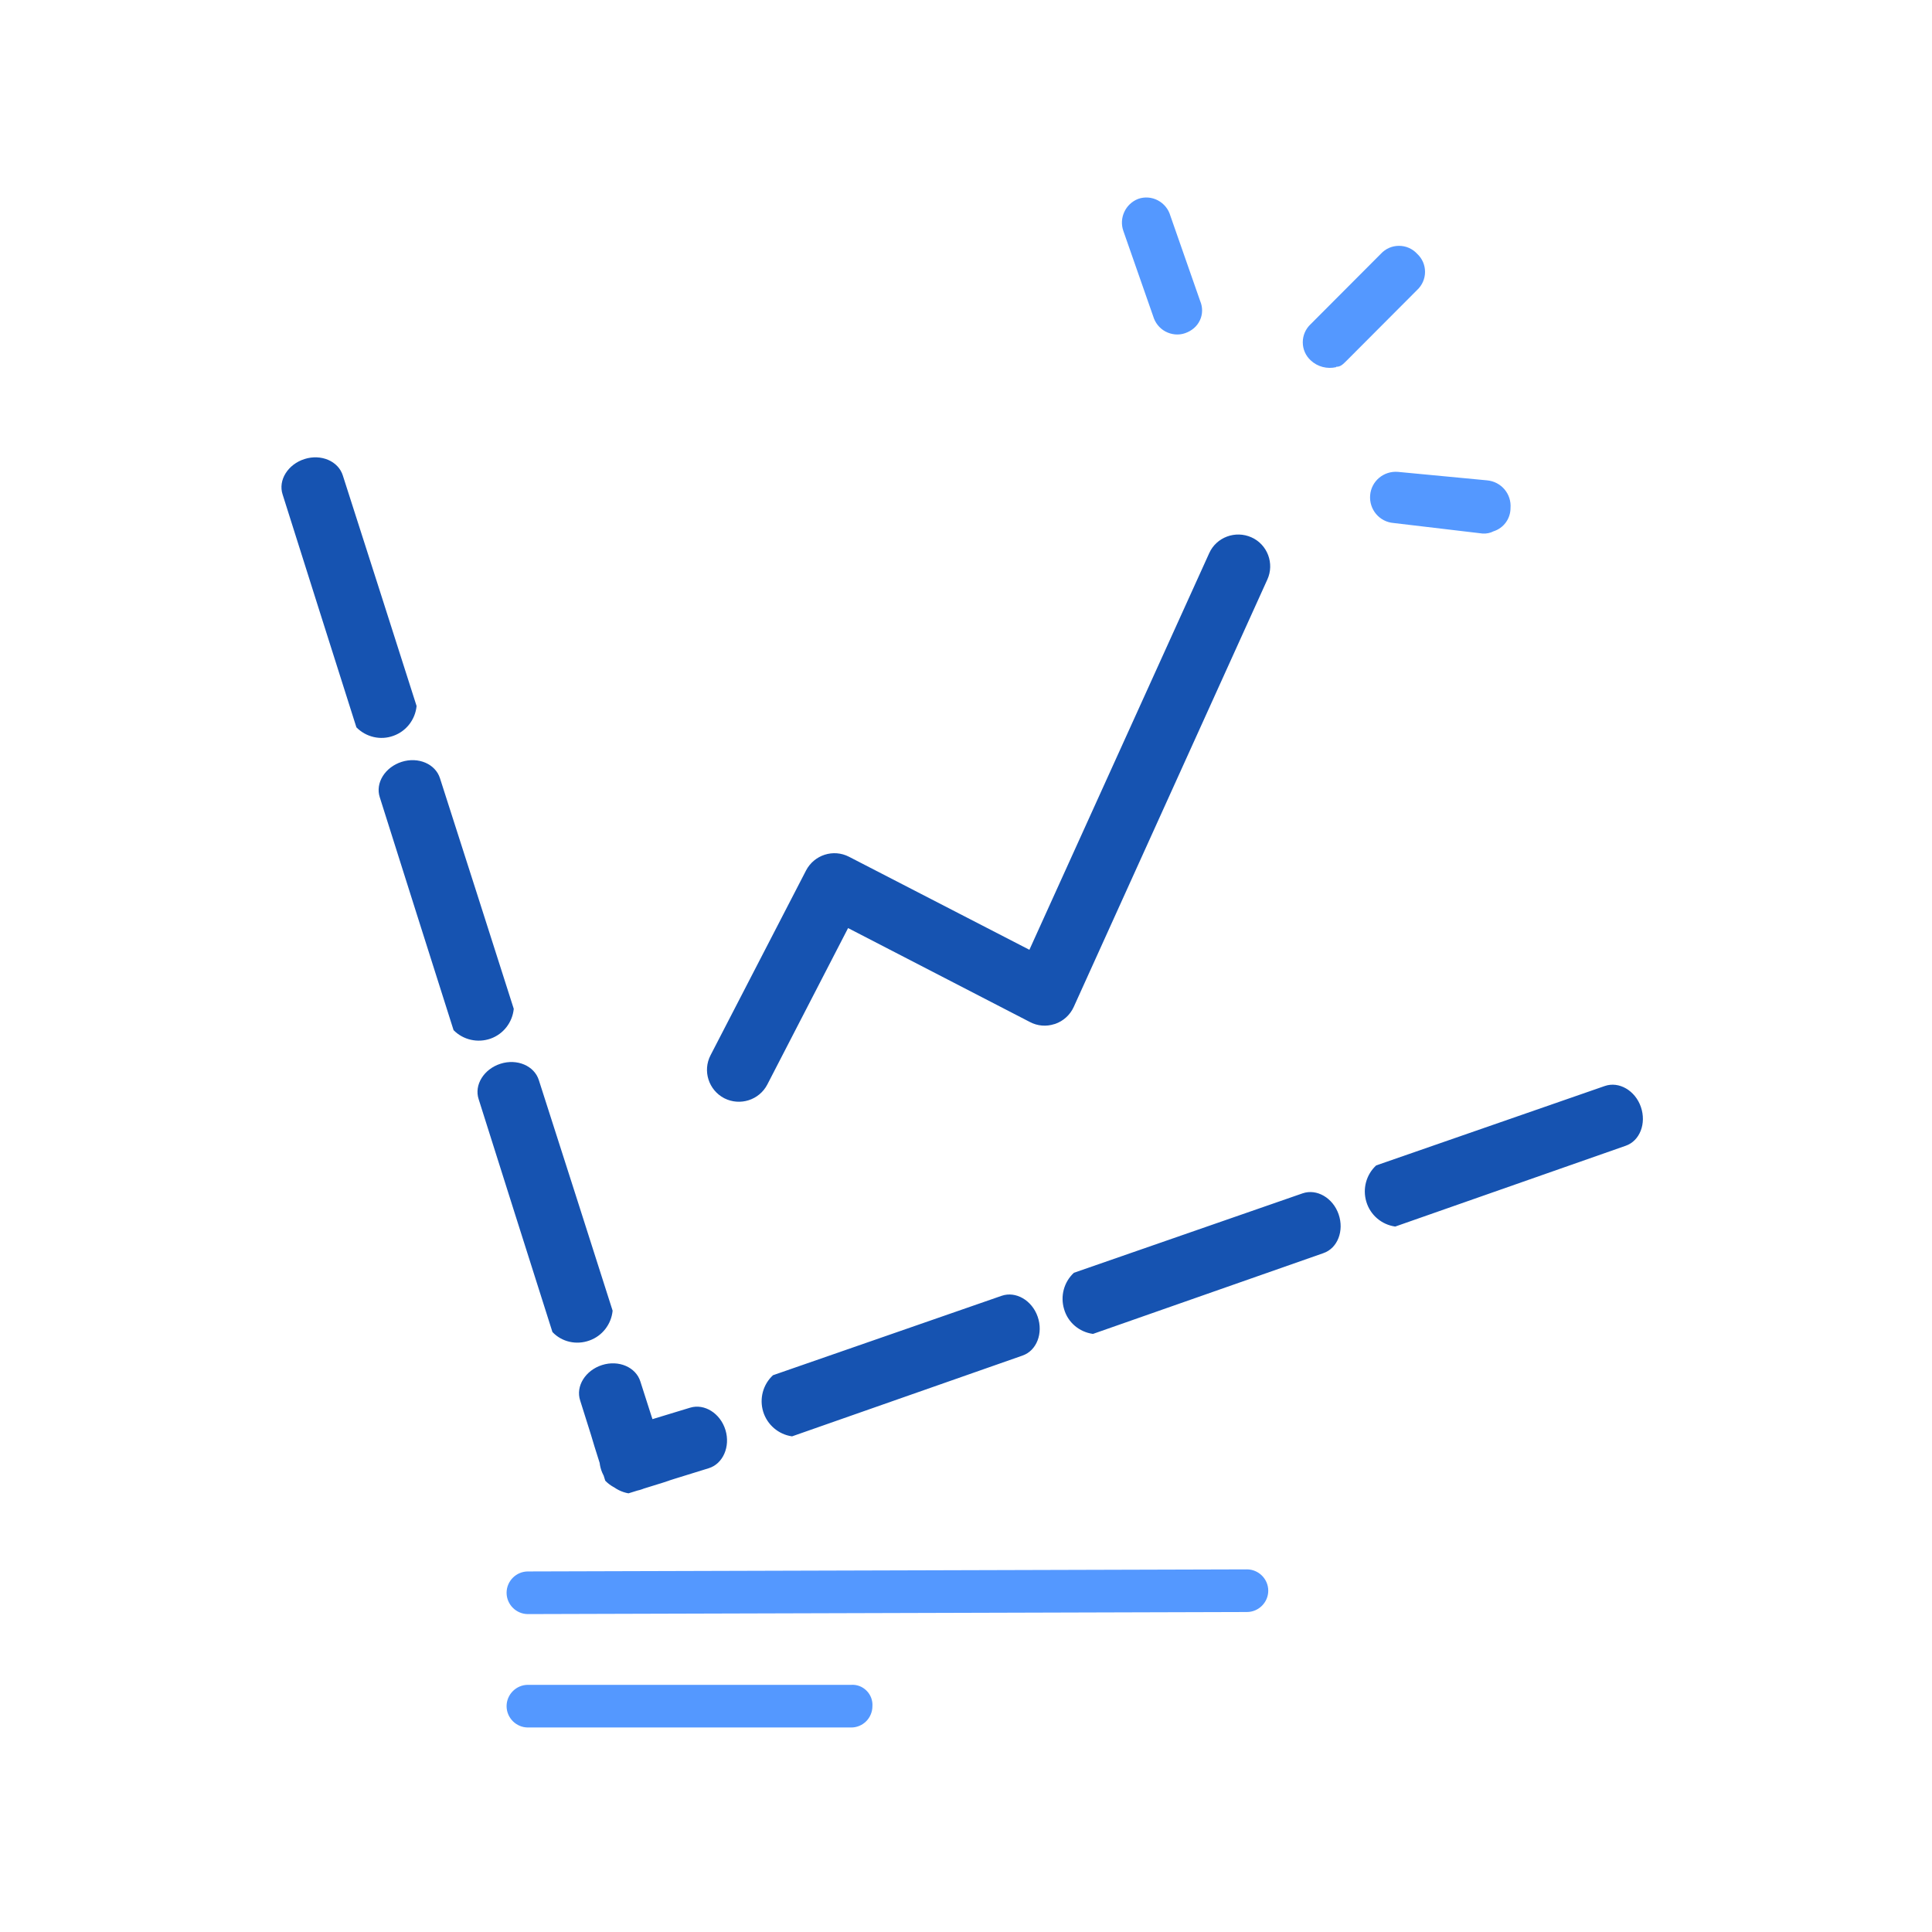 <?xml version="1.0" standalone="no"?><!DOCTYPE svg PUBLIC "-//W3C//DTD SVG 1.1//EN" "http://www.w3.org/Graphics/SVG/1.1/DTD/svg11.dtd"><svg t="1675350582978" class="icon" viewBox="0 0 1024 1024" version="1.1" xmlns="http://www.w3.org/2000/svg" p-id="4499" data-spm-anchor-id="a313x.7781069.0.i6" width="200" height="200" xmlns:xlink="http://www.w3.org/1999/xlink"><path d="M708.2 194.6c-4.8 1.1-9.9-0.2-13.5-3.6-2.7-2.5-4.2-5.9-4.2-9.6 0-3.6 1.5-7.1 4.2-9.6l37.2-37.3c2.5-2.7 5.9-4.2 9.6-4.2 3.7 0 7.1 1.5 9.6 4.2 2.7 2.5 4.2 5.9 4.2 9.6 0 3.6-1.5 7.1-4.2 9.6L713.9 191c-2.3 2.3-3.4 3.4-5.7 3.4M791.6 281.6c-1.7 0.9-3.7 1.3-5.7 1.2l-47.3-5.6c-7.5-0.6-13-7.2-12.4-14.7 0.6-7.5 7.2-13 14.7-12.4l47.3 4.5c7.5 0.7 13 7.2 12.4 14.7 0 5.6-3.6 10.6-9 12.3M628.1 176.6c-3.4 1.2-7.2 0.8-10.4-0.9-3.2-1.7-5.5-4.7-6.5-8.1l-15.8-45.2c-2.4-6.8 1.1-14.4 7.9-17 3.4-1.2 7.2-0.9 10.4 0.8 3.2 1.7 5.6 4.6 6.6 8.1l15.8 45.2c1.4 3.3 1.4 7-0.1 10.2-1.5 3.3-4.4 5.7-7.9 6.9M451.2 915.6H279.8c-6.2 0-11.3-5.1-11.3-11.3 0-6.2 5.1-11.3 11.3-11.3h171.3c3.1-0.2 6 0.9 8.2 3.1 2.2 2.2 3.3 5.2 3.1 8.2 0 3-1.2 5.9-3.3 8-2.1 2.1-4.9 3.3-7.9 3.3z m-171.4-60.1c-6.2 0-11.3-5.1-11.3-11.3 0-6.2 5.1-11.3 11.3-11.3l381.1-1.1c6.2 0 11.3 5.1 11.3 11.3 0 6.2-5.1 11.3-11.3 11.3l-381.1 1.1z m0 0" fill="#5498ff" p-id="4500" data-spm-anchor-id="a313x.7781069.0.i3" class=""></path><path d="M208.5 390c6.8-2.4 11.6-8.6 12.3-15.8-13-40.7-26-81.5-39.1-122.2-2.4-7.6-11.5-11.5-20.3-8.7-8.8 2.8-14.1 11.2-11.6 18.8 13 41.1 26 82.2 39.1 123.4 5.1 5.2 12.8 7 19.6 4.5z m103.9 320.5c6.8-2.4 11.6-8.6 12.3-15.8-13-40.7-26-81.5-39.1-122.2-2.4-7.6-11.5-11.5-20.3-8.7-8.8 2.8-14.1 11.2-11.6 18.8 13 41.1 26 82.2 39.1 123.4 5 5.3 12.7 7 19.6 4.5z m28 78.8c6.8-2.4 11.6-8.6 12.3-15.8-13-40.7-0.3-0.6-13.3-41.3-2.4-7.6-11.5-11.5-20.3-8.7-8.8 2.8-14.1 11.2-11.6 18.8 13 41.1 0.3 1.4 13.3 42.5 5.1 5.3 12.8 7 19.6 4.5z m-7.3 2.2c41.2-12.7 1.3-0.6 42.5-13.3 7.6-2.3 11.6-11.5 8.9-20.3-2.7-8.8-11.1-14.1-18.7-11.8-40.9 12.5-0.6 0.1-41.5 12.7-5.5 4.7-7.8 12.1-6 19.1 1.8 7 7.6 12.3 14.8 13.6z m-73.1-241c6.8-2.4 11.6-8.6 12.3-15.8-13-40.7-26-81.5-39.1-122.2-2.4-7.6-11.5-11.5-20.3-8.7-8.8 2.8-14.1 11.2-11.6 18.8 13 41.1 26 82.2 39.1 123.4 5.1 5.2 12.8 6.9 19.6 4.5z m479.5 99.6c40.7-14.3 81.4-28.5 122.1-42.8 7.6-2.6 11.1-11.9 8.1-20.6-3-8.7-11.6-13.7-19.1-11.1-40.4 14-80.8 28.1-121.2 42.1-5.3 4.9-7.3 12.4-5.2 19.3 2.1 7 8.1 12.1 15.3 13.1zM419.8 761.3c40.7-14.3 81.4-28.5 122.1-42.8 7.6-2.6 11.1-11.9 8.1-20.6-3-8.7-11.6-13.7-19.1-11.1-40.4 14-80.8 28.1-121.2 42.1-5.3 4.9-7.3 12.4-5.2 19.3 2.1 6.9 8.1 12.1 15.3 13.1zM579.3 707c40.7-14.3 81.4-28.5 122.1-42.8 7.6-2.6 11.1-11.9 8.1-20.6-3-8.7-11.6-13.7-19.1-11.1-40.4 14-80.8 28.1-121.2 42.1-5.3 4.9-7.3 12.4-5.2 19.3 2 7 8 12.1 15.3 13.1z m228.6-102.5M406.7 574.8l42.8-82.9 96.4 49.8c4 2.1 8.6 2.5 12.9 1.1l0.4-0.1c4.4-1.5 8-4.8 9.9-9l102.6-226.5c3.9-8.5 0.1-18.6-8.4-22.4-8.5-3.8-18.6-0.1-22.4 8.4l-95.3 210.2-95.6-49.3c-8.3-4.3-18.5-1-22.8 7.3l-50.6 97.9c-4.3 8.3-1 18.5 7.3 22.8 8.3 4.2 18.5 1 22.8-7.3z m0 0" fill="#1653b1" p-id="4501" data-spm-anchor-id="a313x.7781069.0.i0" class=""></path></svg>